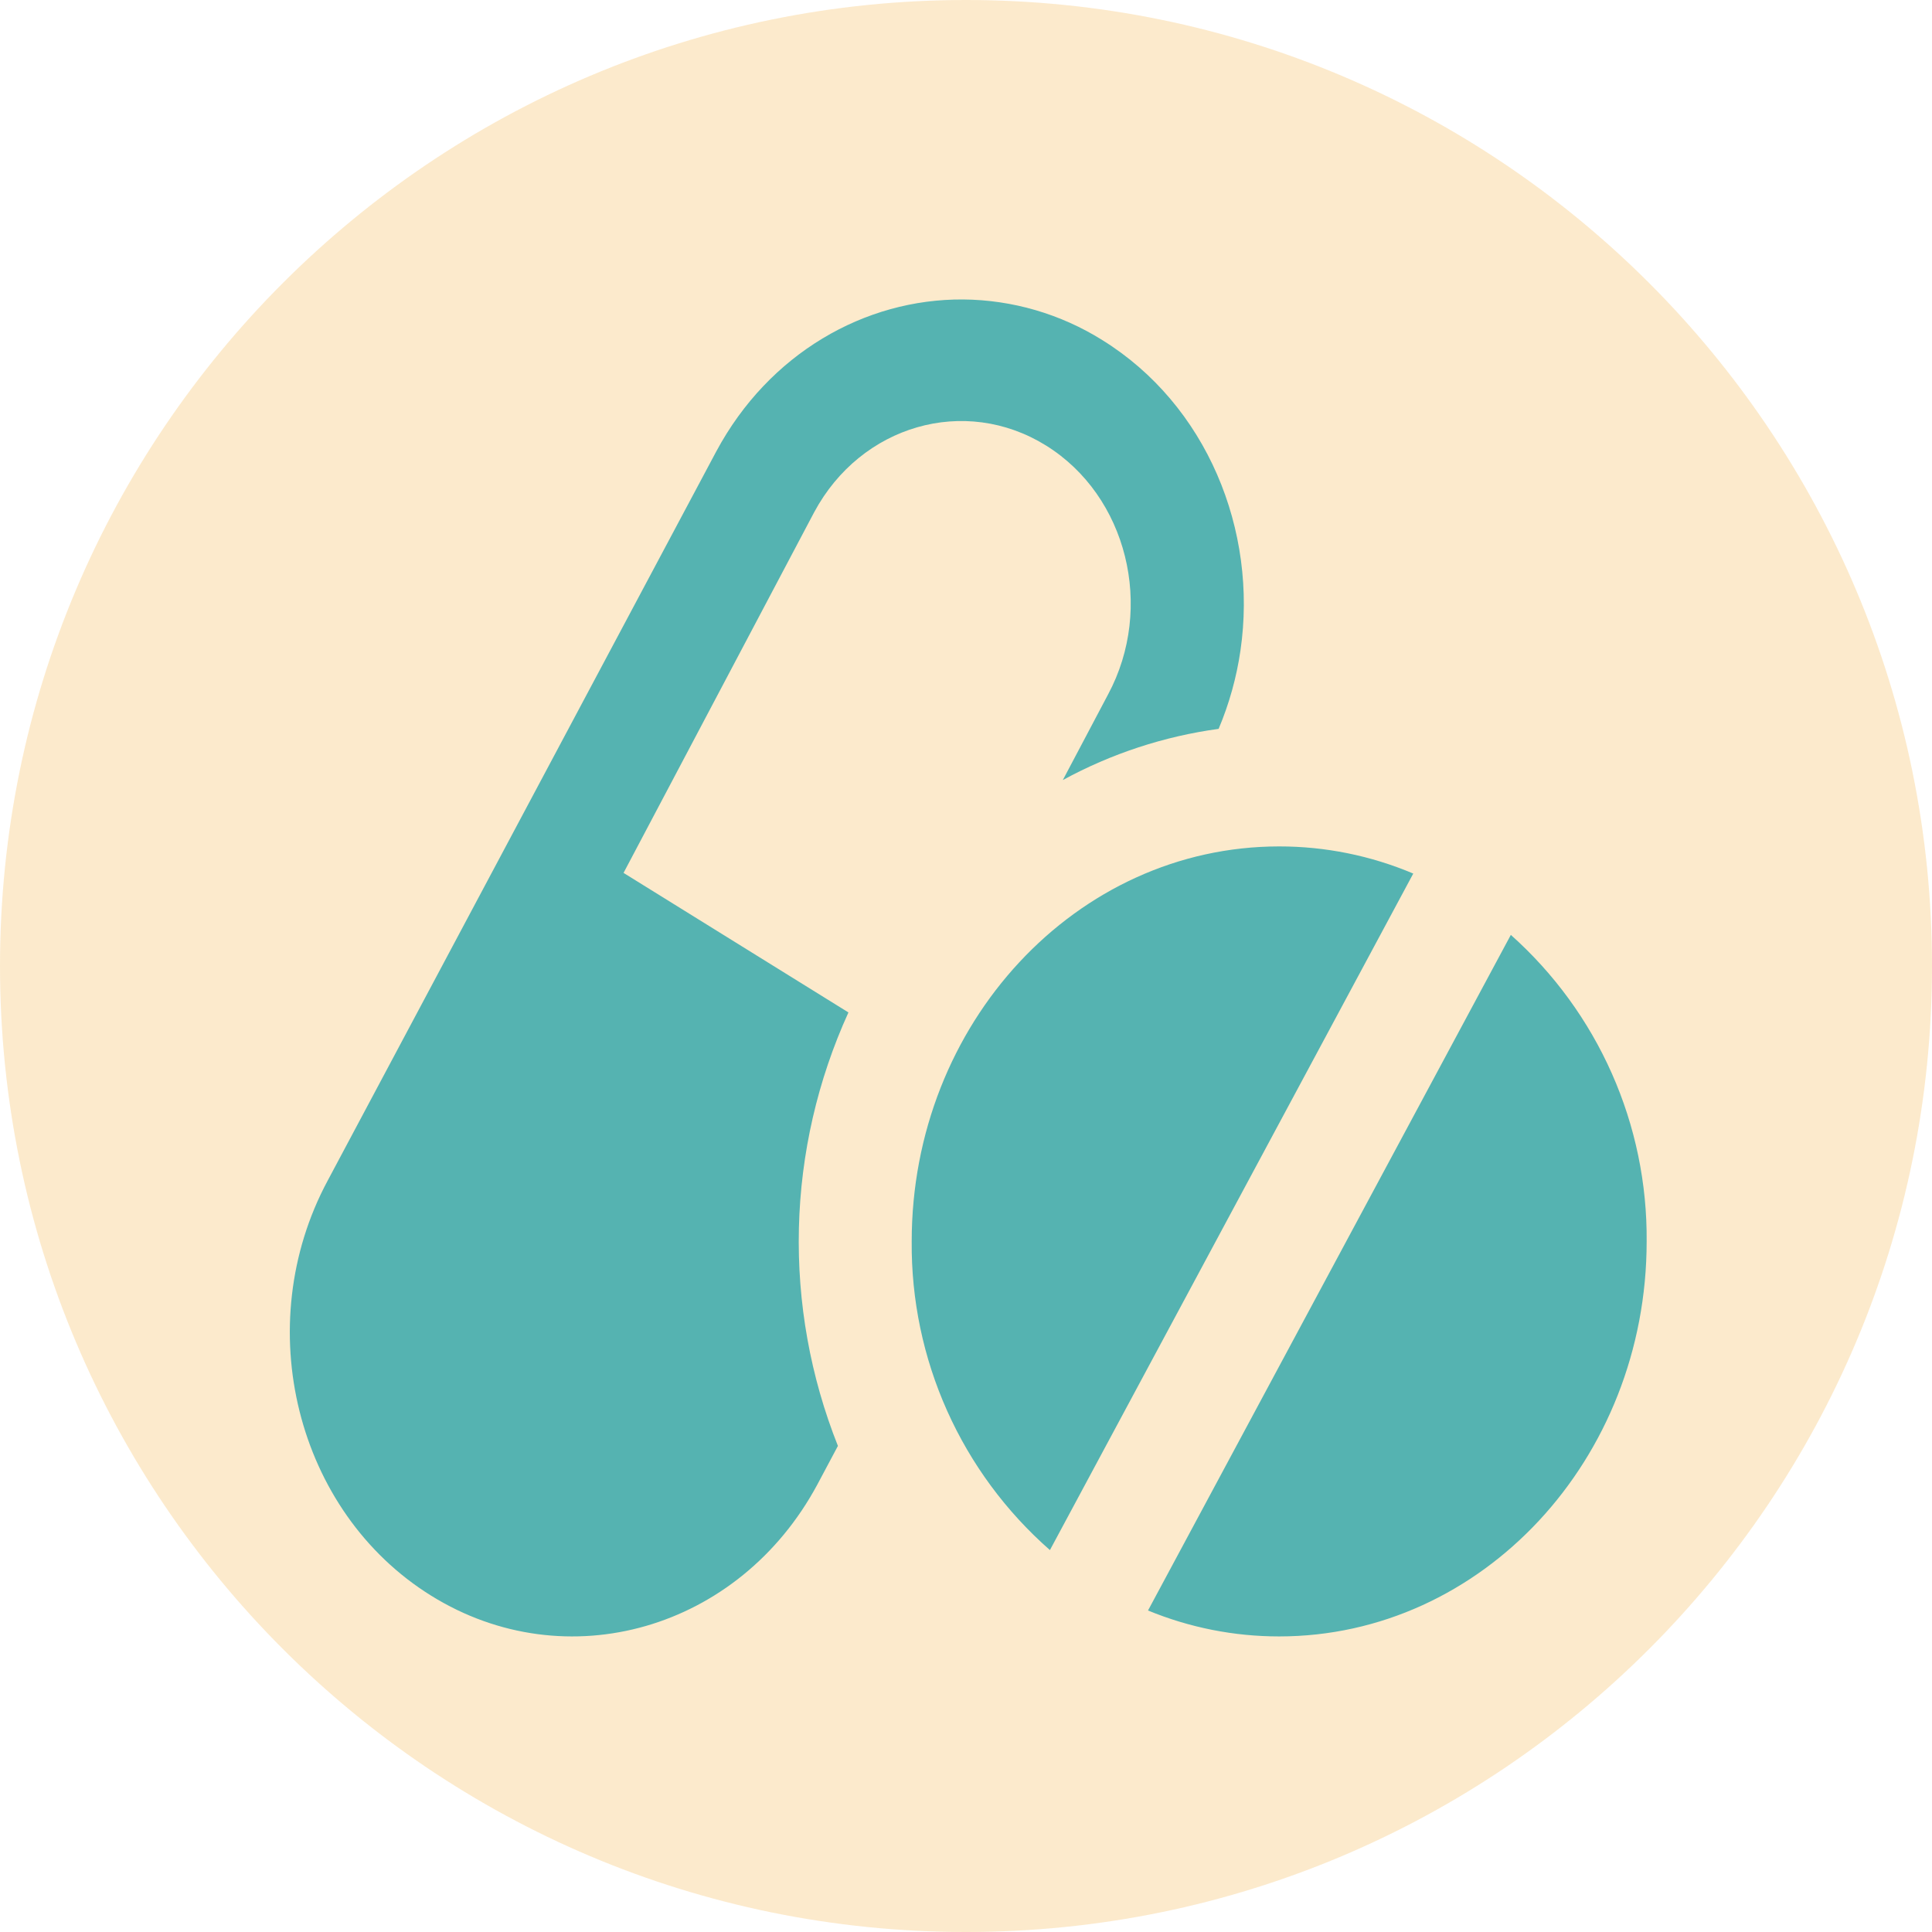 <svg width="200" height="200" viewBox="0 0 200 200" fill="none" xmlns="http://www.w3.org/2000/svg">
<path d="M0 100C0 155.228 44.772 200 100 200C155.228 200 200 155.228 200 100C200 44.772 155.228 0 100 0C44.772 0 0 44.772 0 100Z" fill="#F6C065" fill-opacity="0.33"/>
<path fill-rule="evenodd" clip-rule="evenodd" d="M156.401 96.779C160.868 100.763 164.433 105.655 166.858 111.127C169.283 116.599 170.511 122.526 170.461 128.512C170.461 151.078 153.413 169.402 132.42 169.402C127.761 169.405 123.148 168.492 118.842 166.717L156.401 96.779ZM86.741 149.681L84.617 153.669C76.541 168.711 58.626 173.868 44.639 165.188C30.652 156.507 25.846 137.25 33.922 122.215L74.147 46.734C79.595 36.587 89.515 30.939 99.693 31C104.801 31.043 109.797 32.502 114.125 35.215C124.901 41.901 130.231 54.876 128.411 67.35C128.005 70.135 127.246 72.858 126.152 75.451C120.498 76.224 115.033 78.02 110.023 80.751L114.701 71.9C119.547 62.88 116.667 51.322 108.275 46.114C99.883 40.904 89.129 44.001 84.283 53.026L64.549 90.362L87.83 104.807C84.633 111.827 82.889 119.421 82.702 127.132C82.515 134.844 83.888 142.513 86.741 149.681V149.681ZM108.688 160.464C104.146 156.479 100.517 151.562 98.048 146.048C95.579 140.534 94.327 134.553 94.379 128.512C94.379 105.946 111.427 87.621 132.42 87.621C137.188 87.617 141.909 88.573 146.301 90.431L108.688 160.464Z" fill="#55B3B1"/>
</svg>
